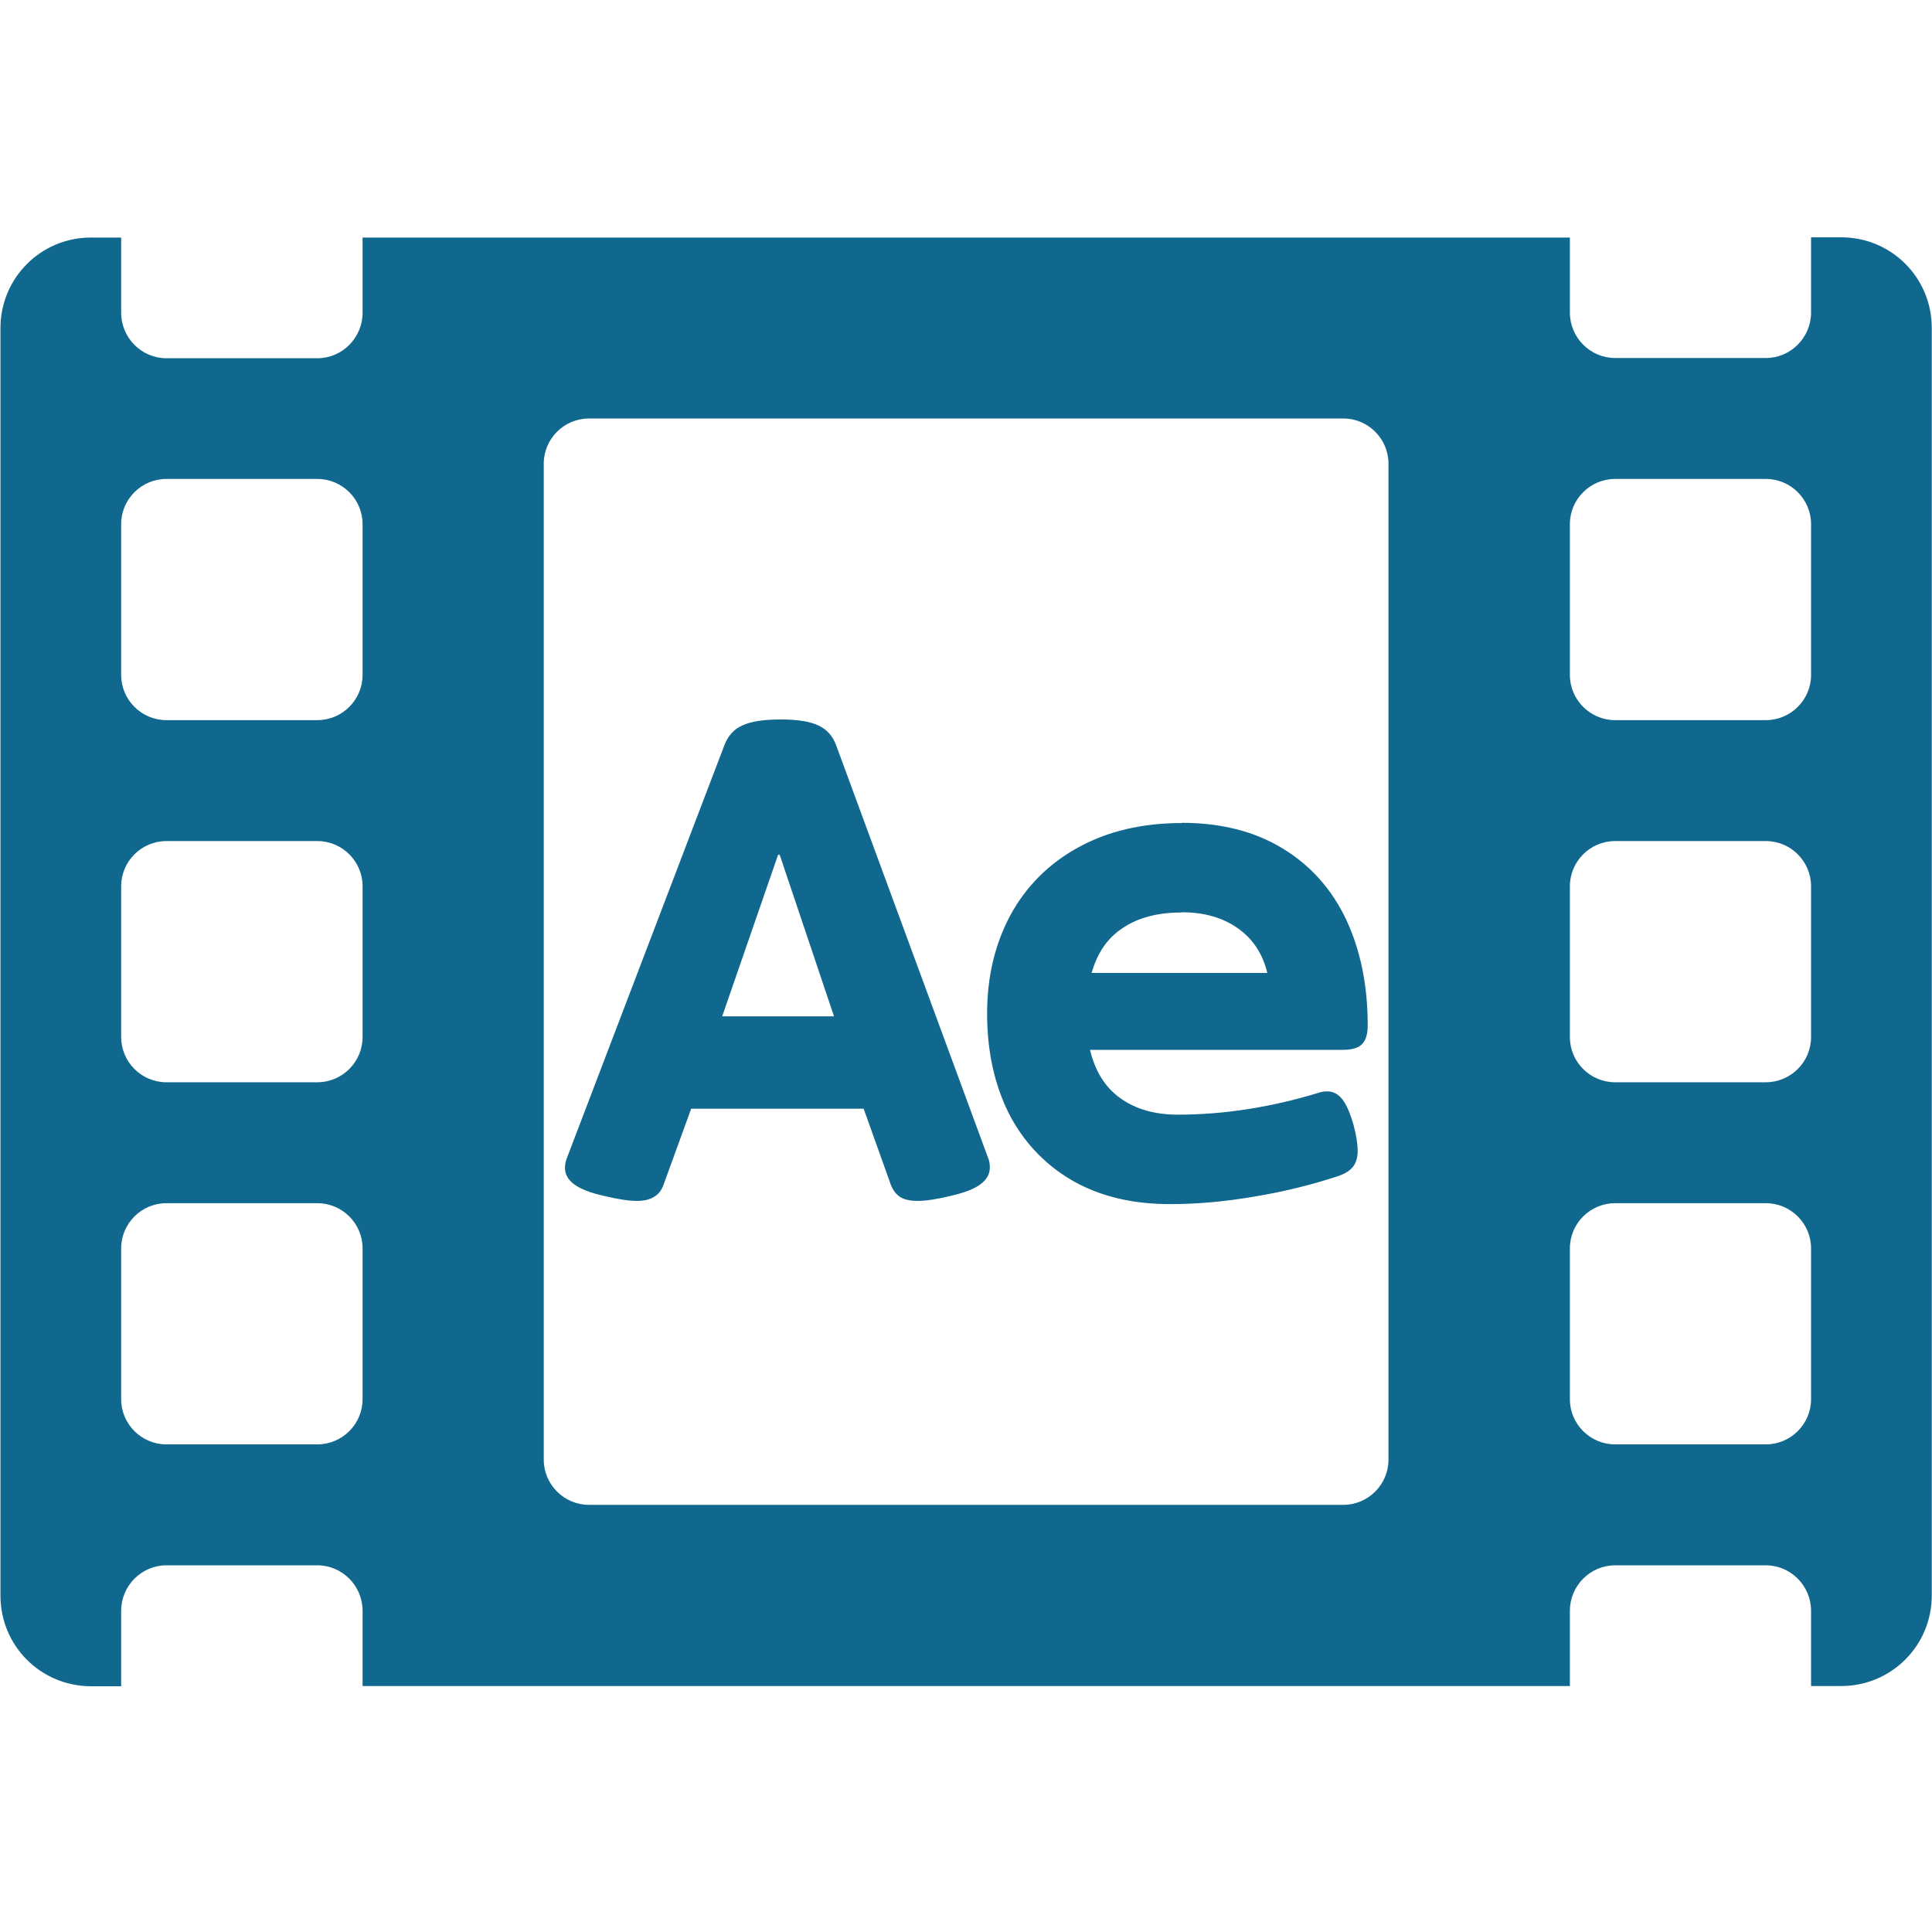 <?xml version="1.0" encoding="UTF-8" standalone="no"?>
<!-- Created with Inkscape (http://www.inkscape.org/) -->

<svg
   xmlns:dc="http://purl.org/dc/elements/1.1/"
   xmlns:cc="http://creativecommons.org/ns#"
   xmlns:rdf="http://www.w3.org/1999/02/22-rdf-syntax-ns#"
   xmlns:svg="http://www.w3.org/2000/svg"
   xmlns="http://www.w3.org/2000/svg"
   xmlns:sodipodi="http://sodipodi.sourceforge.net/DTD/sodipodi-0.dtd"
   xmlns:inkscape="http://www.inkscape.org/namespaces/inkscape"
   width="32"
   height="32"
   viewBox="0 0 8.467 8.467"
   version="1.1"
   id="svg8"
   inkscape:version="0.92.5 (2060ec1f9f, 2020-04-08)"
   sodipodi:docname="set-after-effects-composition_sd.svg">
  <defs
     id="defs2">
    <style
       id="style1399">.cls-1{fill:#e3e3e3;}</style>
    <style
       id="style1399-4">.cls-1{fill:#e3e3e3;}</style>
    <style
       id="style1399-5">.cls-1{fill:#e3e3e3;}</style>
    <style
       id="style1399-7">.cls-1{fill:#e3e3e3;}</style>
    <style
       id="style1399-85">.cls-1{fill:#e3e3e3;}</style>
    <style
       id="style1399-4-6">.cls-1{fill:#e3e3e3;}</style>
    <style
       id="style1399-8">.cls-1{fill:#e3e3e3;}</style>
    <style
       id="style1399-4-5">.cls-1{fill:#e3e3e3;}</style>
    <style
       id="style1399-44">.cls-1{fill:#e3e3e3;}</style>
    <style
       id="style1399-59">.cls-1{fill:#e3e3e3;}</style>
    <style
       id="style1399-41">.cls-1{fill:#e3e3e3;}</style>
    <style
       id="style1399-83">.cls-1{fill:#e3e3e3;}</style>
    <style
       id="style1399-4-1">.cls-1{fill:#e3e3e3;}</style>
  </defs>
  <sodipodi:namedview
     id="base"
     pagecolor="#ffffff"
     bordercolor="#666666"
     borderopacity="1.0"
     inkscape:pageopacity="0.0"
     inkscape:pageshadow="2"
     inkscape:zoom="4"
     inkscape:cx="-24.456124"
     inkscape:cy="33.45977"
     inkscape:document-units="mm"
     inkscape:current-layer="svg8"
     showgrid="false"
     units="px"
     inkscape:window-width="1920"
     inkscape:window-height="1043"
     inkscape:window-x="0"
     inkscape:window-y="120"
     inkscape:window-maximized="1"
     inkscape:snap-global="true"
     inkscape:snap-bbox="true"
     inkscape:bbox-paths="true"
     inkscape:bbox-nodes="true"
     inkscape:snap-bbox-edge-midpoints="true"
     inkscape:snap-bbox-midpoints="true"
     inkscape:snap-nodes="false"
     inkscape:snap-others="false">
    <sodipodi:guide
       position="8.467,0"
       orientation="-32,0"
       id="guide854"
       inkscape:locked="false" />
    <sodipodi:guide
       position="0,8.467"
       orientation="0,-32"
       id="guide856"
       inkscape:locked="false" />
    <sodipodi:guide
       position="0,8.467"
       orientation="32,0"
       id="guide858"
       inkscape:locked="false" />
  </sodipodi:namedview>
  <path
     id="path1007"
     d="m 3.421,3.153 c -0.075,0 -0.131,0.009 -0.167,0.026 -0.037,0.016 -0.063,0.045 -0.079,0.086 L 2.486,5.071 c -0.007,0.017 -0.01,0.033 -0.01,0.047 0,0.028 0.013,0.052 0.04,0.072 0.028,0.021 0.072,0.038 0.135,0.052 0.059,0.014 0.105,0.021 0.14,0.021 0.031,0 0.056,-0.006 0.074,-0.017 0.02,-0.011 0.034,-0.029 0.043,-0.054 L 3.029,4.859 H 3.785 L 3.904,5.192 c 0.009,0.024 0.023,0.042 0.041,0.054 0.018,0.011 0.044,0.017 0.076,0.017 0.036,0 0.083,-0.007 0.141,-0.021 0.062,-0.014 0.107,-0.031 0.135,-0.052 0.028,-0.021 0.041,-0.045 0.041,-0.074 0,-0.017 -0.003,-0.032 -0.009,-0.045 L 3.664,3.265 c -0.015,-0.04 -0.041,-0.069 -0.078,-0.086 -0.036,-0.017 -0.091,-0.026 -0.166,-0.026 z m 1.758,0.454 c -0.174,0 -0.325,0.036 -0.454,0.107 -0.129,0.071 -0.228,0.17 -0.297,0.297 -0.068,0.127 -0.102,0.27 -0.102,0.431 0,0.162 0.031,0.307 0.093,0.433 0.063,0.125 0.155,0.224 0.274,0.295 0.121,0.071 0.265,0.107 0.433,0.107 0.121,0 0.244,-0.011 0.371,-0.033 0.128,-0.021 0.25,-0.051 0.368,-0.09 0.03,-0.01 0.051,-0.024 0.064,-0.04 0.014,-0.017 0.021,-0.041 0.021,-0.071 0,-0.03 -0.006,-0.066 -0.017,-0.109 C 5.918,4.88 5.901,4.841 5.883,4.818 5.865,4.795 5.843,4.783 5.817,4.783 c -0.014,0 -0.028,0.002 -0.041,0.007 -0.208,0.063 -0.413,0.095 -0.614,0.095 -0.101,0 -0.185,-0.024 -0.252,-0.072 -0.067,-0.048 -0.111,-0.119 -0.133,-0.212 h 1.108 c 0.039,0 0.067,-0.008 0.083,-0.024 0.017,-0.016 0.026,-0.044 0.026,-0.083 0,-0.174 -0.031,-0.327 -0.093,-0.461 C 5.838,3.899 5.746,3.795 5.624,3.72 5.502,3.645 5.354,3.606 5.179,3.606 Z M 3.41,3.746 h 0.007 L 3.655,4.454 H 3.165 Z m 1.769,0.252 c 0.099,0 0.181,0.024 0.247,0.071 0.066,0.047 0.108,0.112 0.128,0.195 H 4.784 c 0.025,-0.089 0.071,-0.155 0.138,-0.198 0.067,-0.045 0.153,-0.067 0.257,-0.067 z"
     style="font-style:normal;font-variant:normal;font-weight:bold;font-stretch:normal;font-size:7.697px;line-height:1.25;font-family:'Courier Prime Sans';-inkscape-font-specification:'Courier Prime Sans, Bold';font-variant-ligatures:normal;font-variant-caps:normal;font-variant-numeric:normal;font-feature-settings:normal;text-align:start;letter-spacing:0px;word-spacing:0px;writing-mode:lr-tb;text-anchor:start;fill:#10688e;fill-opacity:1;stroke:none;stroke-width:0.088"
     inkscape:connector-curvature="0" />
  <path
     id="rect819"
     d="m 0.399,1.041 c -0.22,0 -0.397,0.177 -0.397,0.397 v 5.555 c 0,0.22 0.177,0.397 0.397,0.397 H 0.531 V 7.059 c 0,-0.109 0.089,-0.199 0.198,-0.199 H 1.391 c 0.109,0 0.198,0.09 0.198,0.199 V 7.389 H 6.88 V 7.059 c 0,-0.109 0.089,-0.199 0.198,-0.199 h 0.661 c 0.109,0 0.198,0.09 0.198,0.199 v 0.33 h 0.132 c 0.22,0 0.397,-0.177 0.397,-0.397 V 1.437 c 0,-0.22 -0.177,-0.397 -0.397,-0.397 h -0.132 v 0.33 c 0,0.109 -0.089,0.199 -0.198,0.199 H 7.078 c -0.109,0 -0.198,-0.09 -0.198,-0.199 V 1.041 H 1.589 v 0.33 c 0,0.109 -0.089,0.199 -0.198,0.199 H 0.729 c -0.109,0 -0.198,-0.09 -0.198,-0.199 V 1.041 Z M 2.581,1.834 h 3.306 c 0.109,0 0.198,0.089 0.198,0.198 v 4.365 c 0,0.109 -0.089,0.198 -0.198,0.198 H 2.581 c -0.109,0 -0.198,-0.089 -0.198,-0.198 V 2.032 c 0,-0.109 0.089,-0.198 0.198,-0.198 z M 0.729,2.099 H 1.391 c 0.109,0 0.198,0.089 0.198,0.198 v 0.661 c 0,0.109 -0.089,0.198 -0.198,0.198 H 0.729 c -0.109,0 -0.198,-0.089 -0.198,-0.198 V 2.297 c 0,-0.109 0.089,-0.198 0.198,-0.198 z m 6.349,0 h 0.661 c 0.109,0 0.198,0.089 0.198,0.198 v 0.661 c 0,0.109 -0.089,0.198 -0.198,0.198 H 7.078 c -0.109,0 -0.198,-0.089 -0.198,-0.198 V 2.297 c 0,-0.109 0.089,-0.198 0.198,-0.198 z M 0.729,3.686 H 1.391 c 0.109,0 0.198,0.089 0.198,0.198 v 0.661 c 0,0.109 -0.089,0.198 -0.198,0.198 H 0.729 c -0.109,0 -0.198,-0.089 -0.198,-0.198 V 3.884 c 0,-0.109 0.089,-0.198 0.198,-0.198 z m 6.349,0 h 0.661 c 0.109,0 0.198,0.089 0.198,0.198 v 0.661 c 0,0.109 -0.089,0.198 -0.198,0.198 H 7.078 c -0.109,0 -0.198,-0.089 -0.198,-0.198 V 3.884 c 0,-0.109 0.089,-0.198 0.198,-0.198 z M 0.729,5.273 H 1.391 c 0.109,0 0.198,0.089 0.198,0.198 v 0.661 c 0,0.109 -0.089,0.198 -0.198,0.198 H 0.729 c -0.109,0 -0.198,-0.089 -0.198,-0.198 V 5.471 c 0,-0.109 0.089,-0.198 0.198,-0.198 z m 6.349,0 h 0.661 c 0.109,0 0.198,0.089 0.198,0.198 v 0.661 c 0,0.109 -0.089,0.198 -0.198,0.198 H 7.078 c -0.109,0 -0.198,-0.089 -0.198,-0.198 V 5.471 c 0,-0.109 0.089,-0.198 0.198,-0.198 z"
     style="opacity:1;fill:#10688e;fill-opacity:1;stroke:none;stroke-width:0.865;stroke-linecap:round;stroke-linejoin:round;stroke-miterlimit:4;stroke-dasharray:none;stroke-dashoffset:10.394;stroke-opacity:1"
     inkscape:connector-curvature="0"
     sodipodi:nodetypes="sssscssssccsssscsssscssscccsssscssssssssssssssssssssssssssssssssssssssssssssssssssssssssssssssss" />
</svg>
